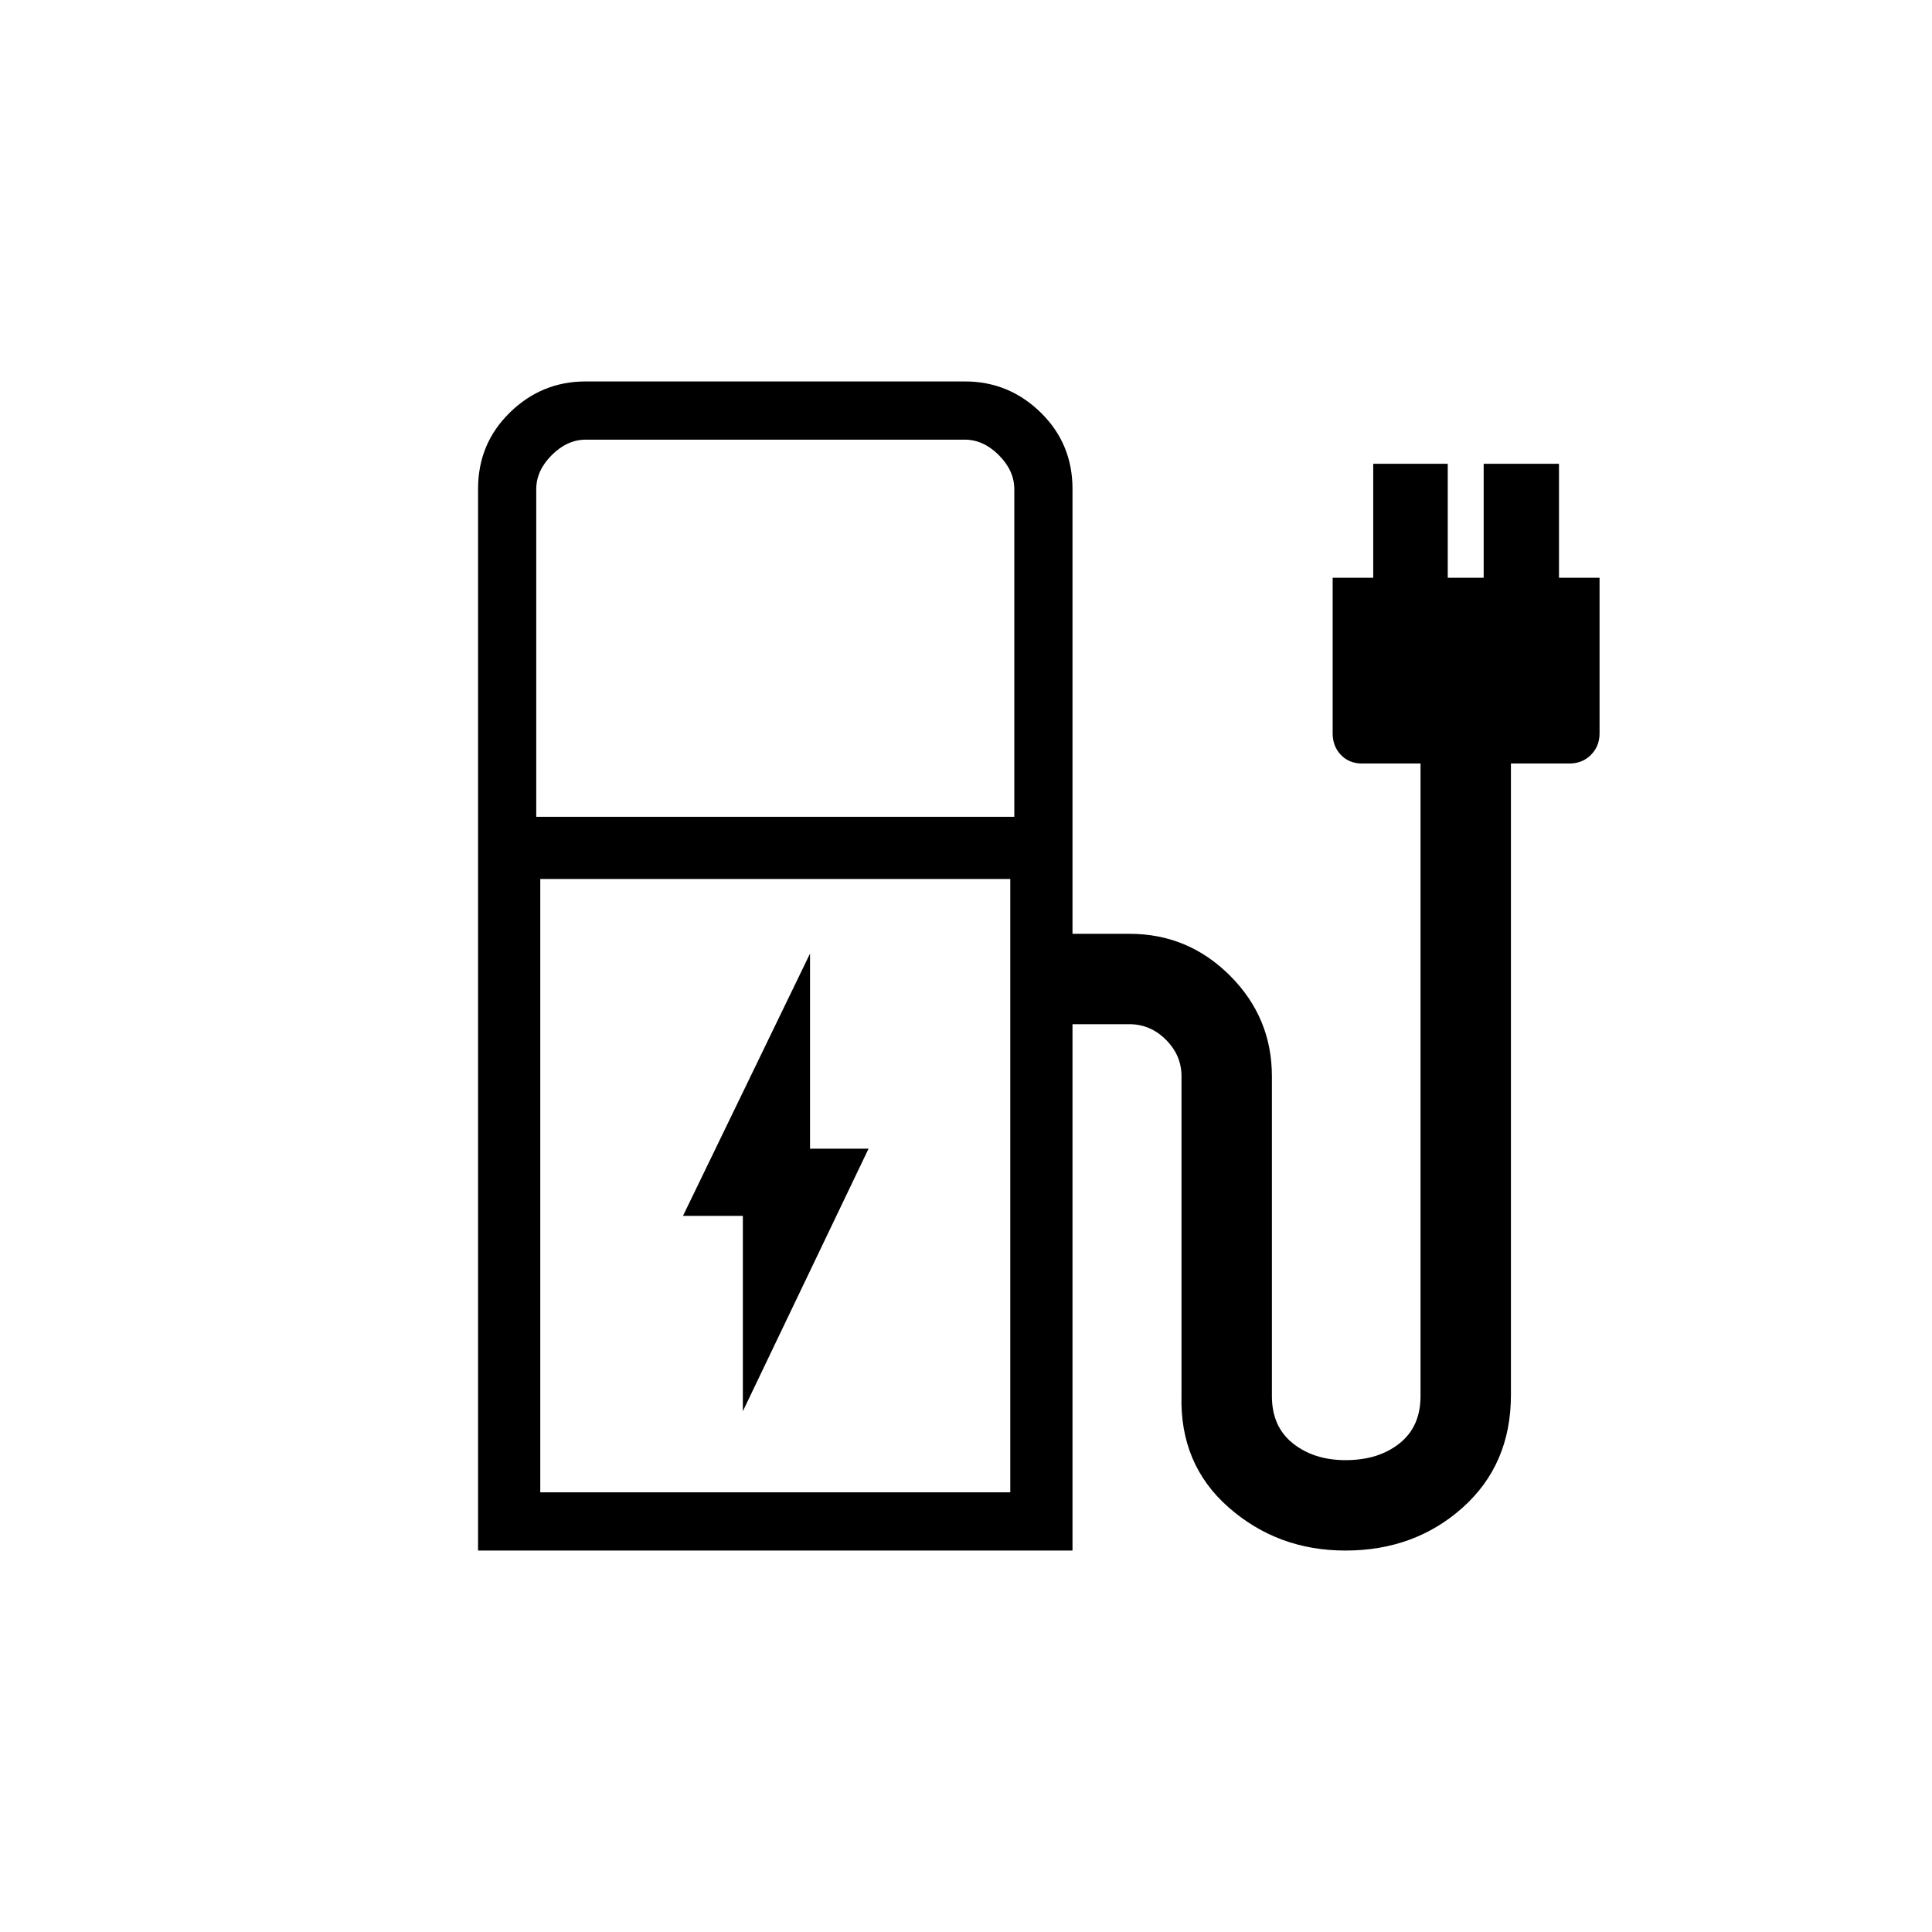 <svg xmlns="http://www.w3.org/2000/svg" height="20" viewBox="0 -960 960 960" width="20"><path d="m369.12-258.77 62.46-130.46H402.5v-96.96l-63.12 130.34h29.74v97.08ZM266.46-554.15H504v-162.77q0-9.23-7.69-16.93-7.69-7.69-16.93-7.69h-188.3q-9.23 0-16.93 7.69-7.69 7.7-7.69 16.93v162.77Zm2 335.69H502v-304.77H268.46v304.77Zm-30.92 28.92v-527.5q0-22.52 15.8-37.97t37.6-15.45h188.58q21.8 0 37.6 15.45t15.8 37.95V-496h28.31q29.15 0 49.96 20.81Q632-454.38 632-425.23v158.95q0 15.2 10.46 23.51 10.46 8.31 26.16 8.31 16.3 0 26.76-8.31 10.47-8.31 10.47-23.47v-314.38h-29.08q-6.39 0-10.49-4.28-4.09-4.28-4.09-10.68v-77.34h20.16v-56.62h37.03v56.62h17.85v-56.62h37.42v56.62h20.16v77.34q0 6.4-4.29 10.68-4.28 4.28-10.67 4.28h-29.08v313.81q0 34.39-23.88 55.83-23.89 21.44-58.38 21.44-33.59 0-58.01-21.44-24.42-21.44-23.42-55.83v-158.42q0-10.39-7.73-18.12t-18.12-7.73h-28.31v261.54H237.54ZM502-218.46H268.46 502Z"/></svg>